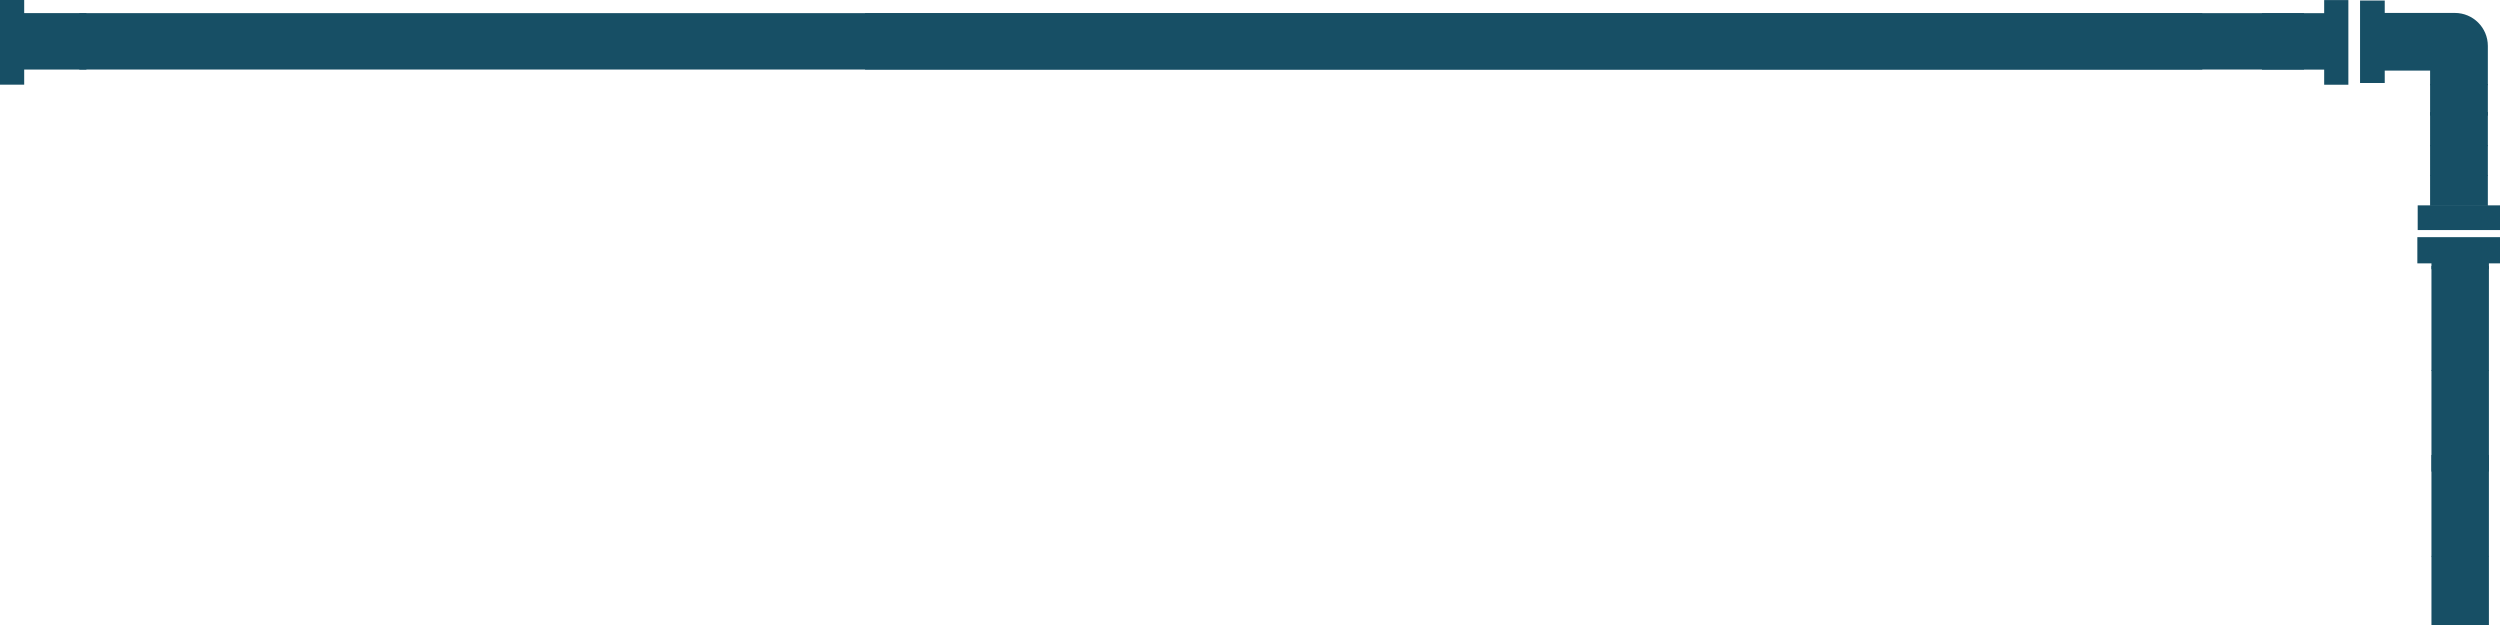 <?xml version="1.0" encoding="UTF-8" standalone="no"?>
<!-- Created with Inkscape (http://www.inkscape.org/) -->

<svg
   xmlns:dc="http://purl.org/dc/elements/1.1/"
   xmlns:cc="http://creativecommons.org/ns#"
   xmlns:rdf="http://www.w3.org/1999/02/22-rdf-syntax-ns#"
   xmlns:svg="http://www.w3.org/2000/svg"
   xmlns="http://www.w3.org/2000/svg"
   xmlns:sodipodi="http://sodipodi.sourceforge.net/DTD/sodipodi-0.dtd"
   xmlns:inkscape="http://www.inkscape.org/namespaces/inkscape"
   width="700mm"
   height="175mm"
   viewBox="0 0 2480.315 620.079"
   id="svg3450"
   version="1.1"
   inkscape:version="0.91 r13725"
   sodipodi:docname="tubes-top.svg">
  <defs
     id="defs3452">
    <inkscape:perspective
       sodipodi:type="inkscape:persp3d"
       inkscape:vp_x="0 : 177.16537 : 1"
       inkscape:vp_y="0 : 1000.0001 : 0"
       inkscape:vp_z="1594.4883 : 177.16537 : 1"
       inkscape:persp3d-origin="797.24413 : 118.11024 : 1"
       id="perspective3360" />
  </defs>
  <sodipodi:namedview
     id="base"
     pagecolor="#ffffff"
     bordercolor="#666666"
     borderopacity="1.0"
     inkscape:pageopacity="0.0"
     inkscape:pageshadow="2"
     inkscape:zoom="0.25"
     inkscape:cx="1133.8787"
     inkscape:cy="1021.2273"
     inkscape:document-units="px"
     inkscape:current-layer="layer2"
     showgrid="false"
     showguides="true"
     inkscape:window-width="1366"
     inkscape:window-height="705"
     inkscape:window-x="1358"
     inkscape:window-y="-8"
     inkscape:window-maximized="1" />
  <g
     inkscape:groupmode="layer"
     id="layer3"
     inkscape:label="Behind"
     style="display:none"
     sodipodi:insensitive="true"
     transform="translate(0,-797.244)">
    <path
       style="fill:#ffffff"
       d="m 517.807,28.223 0,28 224.387,0 0,-28 -224.387,0 z"
       id="path3586-6-9-3-9-0-0"
       inkscape:connector-curvature="0" />
  </g>
  <g
     inkscape:groupmode="layer"
     id="layer2"
     inkscape:label="Tubes"
     style="display:inline"
     transform="translate(0,-797.244)">
    <path
       style="display:inline;fill:#174f65"
       d="m 85.73,866.246 0,-56 -61.73,0 0,-13 -24,0 0,84 24,0 0,-15 61.73,0 z"
       id="path3586-6"
       inkscape:connector-curvature="0" />
    <path
       style="display:inline;fill:#174f65"
       d="m 2398.314,1032.53 0,26 14,0 0,5.793 57,0 0,-5.793 11,0 0,-26 -82,0 z"
       id="path3369"
       inkscape:connector-curvature="0" />
    <path
       style="display:inline;fill:#174f65"
       d="m 2469.314,1061.141 -57,0 0,103.996 57,0 0,-103.996 z"
       id="path3367"
       inkscape:connector-curvature="0" />
    <path
       style="display:inline;fill:#174f65"
       d="m 2468.255,970.833 -57.299,0 0,30.23 57.299,0 0,-30.23 z"
       id="path3365"
       inkscape:connector-curvature="0" />
    <path
       style="display:inline;fill:#174f65"
       d="m 2468.255,941.333 -57.299,0 0,30.23 57.299,0 0,-30.23 z"
       id="path3363"
       inkscape:connector-curvature="0" />
    <path
       style="display:inline;fill:#174f65"
       d="m 2468.255,908.383 -57.299,0 0,33.855 57.299,0 0,-33.855 z"
       id="path3361"
       inkscape:connector-curvature="0" />
    <path
       style="display:inline;fill:#174f65"
       d="m 2341.462,797.787 0,81.799 24.5,0 0,-12.299 45,0 0,14.494 57.299,0 0,-38.994 c 0,-18.1 -14.699,-32.701 -32.699,-32.701 l -69.6,0 0,-12.299 -24.5,0 z"
       id="path3359"
       inkscape:connector-curvature="0" />
    <path
       style="display:inline;fill:#174f65"
       d="m 2468.261,880.781 -57.299,0 0,31.23 57.299,0 0,-31.23 z"
       id="path3357"
       inkscape:connector-curvature="0" />
    <path
       style="display:inline;fill:#174f65"
       d="m 2468.261,1000.71 -57.299,0 0,0.275 -12.301,0 0,24.5 81.801,0 0,-24.5 -12.201,0 0,-0.275 z"
       id="path3355"
       inkscape:connector-curvature="0" />
    <path
       style="display:inline;fill:#174f65"
       d="m 2244.145,866.308 0,-56 61.73,0 0,-13 24,0 0,84 -24,0 0,-15 -61.73,0 z"
       id="polygon3432-3"
       inkscape:connector-curvature="0" />
    <path
       id="path3659-6-9-7"
       style="display:inline;fill:#174f65"
       d="m 2184.969,810.253 -167.492,0 0,56 167.492,0 z m -558.881,55.996 168.68,0 0,0.01 224.387,0 0,-56 -54.229,0 -170.081,0 0,-0.01 -168.756,0 z m 349.548,-55.996 -167.492,0 0,56 167.492,0 z m -558.881,55.996 168.68,0 0,0.01 224.387,0 0,-56 -54.229,0 -170.082,0 0,-0.01 -168.756,0 z m 0.355,-56 -167.492,0 0,56 167.492,0 0,-56 z m -558.881,55.996 168.68,0 0,0.01 224.387,0 0,-56 -224.31,0 0,-0.01 -168.756,0 0,56 z"
       inkscape:connector-curvature="0" />
    <path
       id="path3659-6-9-7-0"
       style="display:inline;fill:#174f65"
       d="m 2285.87,810.253 -168.031,0 0,56 168.031,0 z m -560.677,55.996 169.222,0 0,0.01 225.108,0 0,-56 -54.403,0 -170.628,0 0,-0.01 -169.298,0 z m 350.671,-55.996 -168.03,0 0,56 168.03,0 z m -560.677,55.996 169.222,0 0,0.01 225.108,0 0,-56 -54.403,0 -170.628,0 0,-0.01 -169.298,0 z m 0.356,-56 -168.03,0 0,56 168.03,0 0,-56 z m -560.677,55.996 169.222,0 0,0.01 225.108,0 0,-56 -225.032,0 0,-0.01 -169.298,0 0,56 z m 454.797,-55.992 -168.03,0 0,56 168.03,0 z m -560.677,55.996 169.222,0 0,0.01 225.108,0 0,-56 -54.403,0 -170.628,0 0,-0.01 -169.298,0 z m 350.671,-55.996 -168.03,0 0,56 168.03,0 z m -560.677,55.996 169.222,0 0,0.01 225.108,0 0,-56 -54.403,0 -170.628,0 0,-0.01 -169.298,0 z m 0.356,-56 -168.03,0 0,56 168.03,0 0,-56 z m -560.677,55.996 169.222,0 0,0.01 225.108,0 0,-56 -225.031,0 0,-0.01 -169.298,0 0,56 z"
       inkscape:connector-curvature="0" />
    <path
       inkscape:connector-curvature="0"
       style="display:inline;fill:#174f65"
       d="m 2469.313,1164.3 -57,0 0,100.814 57,0 0,-100.814 z"
       id="path3367-5" />
    <path
       inkscape:connector-curvature="0"
       style="display:inline;fill:#174f65"
       d="m 2469.31,1248.618 -57,0 0,100.814 57,0 0,-100.814 z"
       id="path3367-5-1" />
    <path
       inkscape:connector-curvature="0"
       style="display:inline;fill:#174f65"
       d="m 2469.313,1348.791 -57,0 0,100.814 57,0 0,-100.814 z"
       id="path3367-5-1-5" />
  </g>
  <g
     inkscape:label="Vents"
     inkscape:groupmode="layer"
     id="layer1"
     transform="translate(0,-432.283)"
     style="display:inline"
     sodipodi:insensitive="true">
    <g
       id="g3420"
       transform="translate(15.511,-472.433)">
      <path
         style="fill:#174f65"
         inkscape:connector-curvature="0"
         d="m 926.777,-324.895 0,-69.6 c 0,-18.1 -14.7,-32.7 -32.7,-32.7 l -69.6,0 0,-12.3 -24.5,0 0,81.8 24.5,0 0,-12.3 45,0 0,45 -12.3,0 0,24.5 81.8,0 0,-24.5 -12.2,0 z"
         id="path3422" />
      <path
         style="fill:#174f65"
         inkscape:connector-curvature="0"
         d="m 217.094,-324.895 0,24.5 81.8,0 0,-24.5 -12.3,0 0,-45 45,0 0,12.3 24.6,0 0,-81.9 -24.6,0 0,12.3 -69.6,0 c -18.1,0 -32.7,14.7 -32.7,32.7 l 0,69.6 -12.2,0 z"
         id="path3424" />
      <path
         style="fill:#174f65"
         inkscape:connector-curvature="0"
         d="m 1105.317,-98.777 -45,0 0,-45 12.3,0 0,-24.5 -81.8,0 0,24.5 12.3,0 0,69.6 c 0,18.1 14.7,32.7 32.7,32.7 l 69.6,0 0,12.3 24.5,0 0,-81.8 -24.5,0 0,12.2 z"
         id="path3426" />
      <path
         style="fill:#174f65"
         inkscape:connector-curvature="0"
         d="m 1413.293,-329.745 0,45 -45,0 0,-12.3 -24.5,0 0,81.8 24.5,0 0,-12.3 69.6,0 c 18.1,0 32.7,-14.7 32.7,-32.7 l 0,-69.6 12.3,0 0,-24.5 -81.8,0 0,24.5 12.2,0 z"
         id="path3428" />
      <path
         style="fill:#174f65"
         d="m 1147.463,-633.066 0,56 62.912,0 2.1,0 68.5,0 0,15 25,0 0,-84 -25,0 0,13 -44,0 0,-44 12,0 0,-26 -80,0 0,26 12,0 0,44 -33.512,0 z"
         id="path3430"
         inkscape:connector-curvature="0" />
      <path
         style="fill:#174f65"
         d="m 569.887,-851.678 0,144.393 -54,0 0,-12 -25,0 0,82 25,0 0,-13 184,0 0,40 -13,0 0,26 84,0 0,-26 -14,0 0,-40 54,0 0,13 23,0 0,-82 -23,0 0,12 -184,0 0,-144.393 -57,0 z"
         id="path3938"
         transform="translate(-15.511,107.472)"
         inkscape:connector-curvature="0" />
      <path
         style="fill:#174f65"
         d="m 569.887,-851.678 57,0 0,-106.607 11,0 0,-26 -82,0 0,26 14,0 0,106.607 z"
         id="polygon3432"
         transform="translate(-15.511,107.472)"
         inkscape:connector-curvature="0" />
      <path
         style="fill:#174f65"
         d="m 1902.564,-442.711 0,44 -121,0 0,-13 -24,0 0,84 24,0 0,-15 296,0 0,15 24,0 0,-84 -24,0 0,13 -116,0 0,-44 11,0 0,-26 -82,0 0,26 z"
         id="polygon3434"
         inkscape:connector-curvature="0" />
    </g>
    <path
       style="fill:#174f65"
       d="m -351.576,-482.627 0,56 224.387,0 0,-56 -224.387,0 z"
       id="path3586-6-9"
       inkscape:connector-curvature="0" />
    <path
       style="fill:#000080"
       d="m 675.5,-1214.138 2.5,0 0,0.5 -2.5,0 z"
       id="rect3932"
       inkscape:connector-curvature="0" />
    <rect
       style="fill:#000080"
       id="rect3935"
       width="2"
       height="6"
       x="606"
       y="-1200.638" />
  </g>
</svg>
